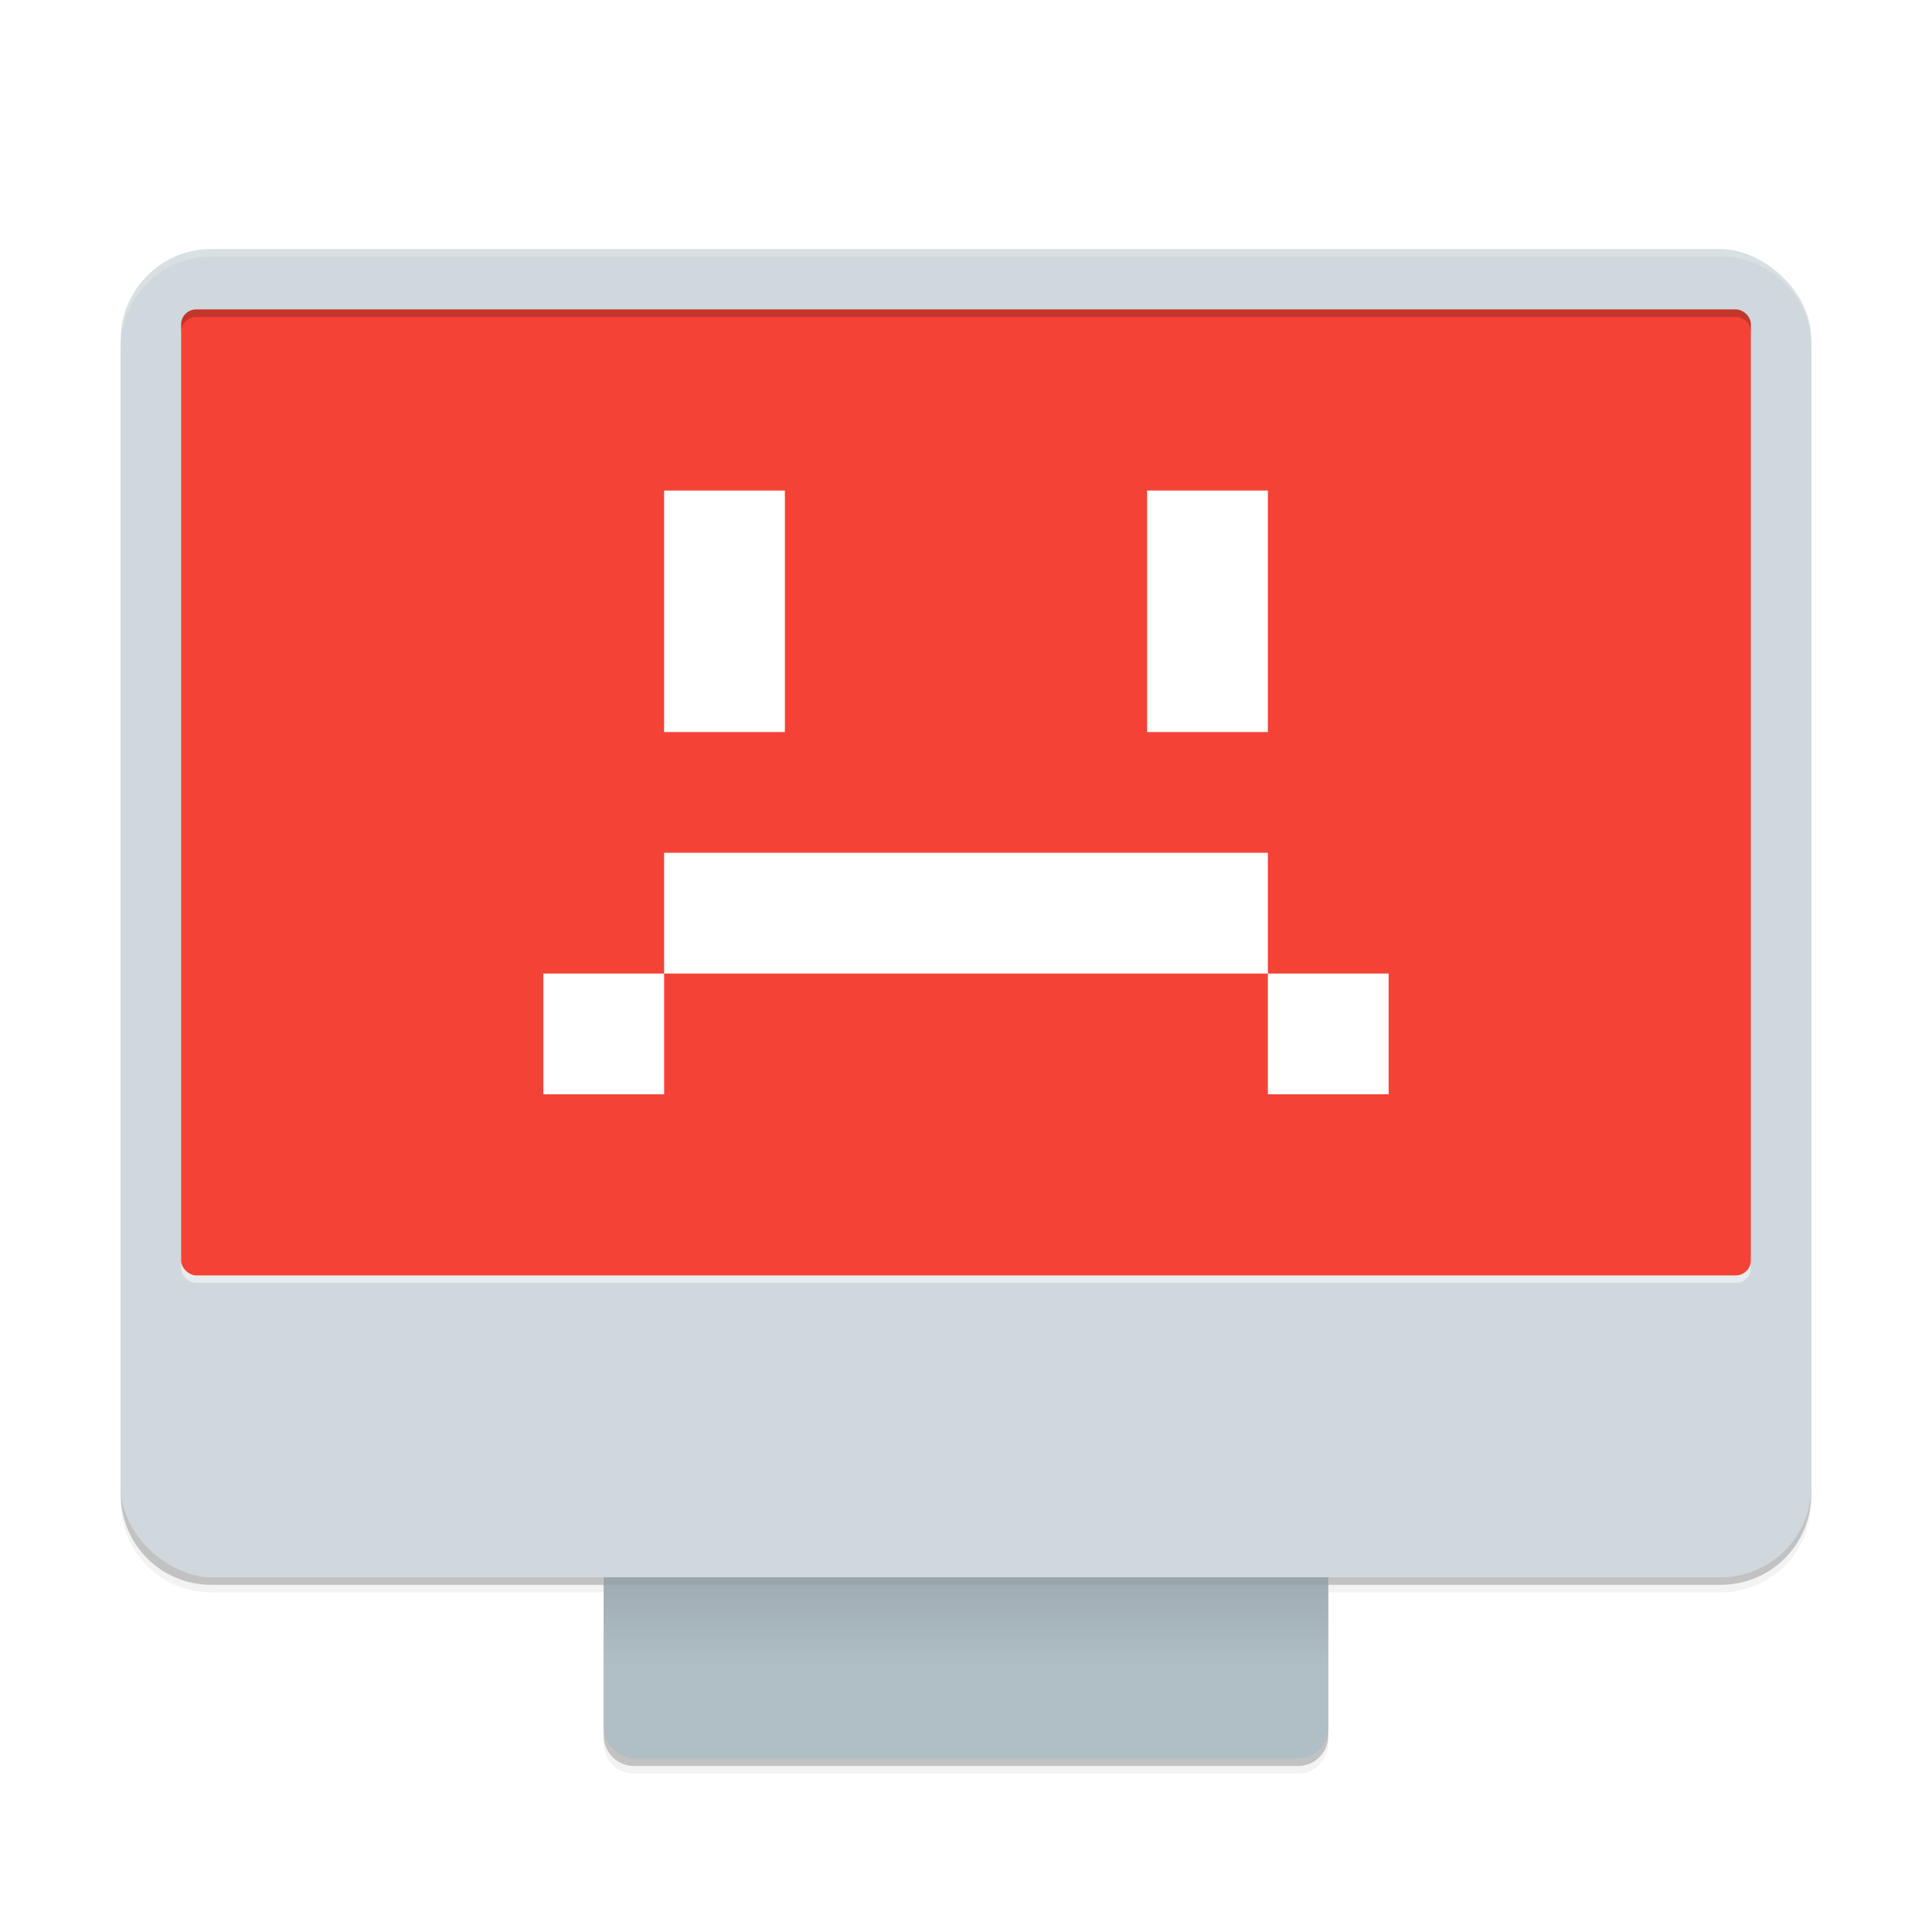 <svg xmlns="http://www.w3.org/2000/svg" width="512" height="512" enable-background="new" version="1.0"><defs><filter id="a" width="1.045" height="1.051" x="-.023" y="-.025" color-interpolation-filters="sRGB"><feGaussianBlur stdDeviation="4.24"/></filter><filter id="c" color-interpolation-filters="sRGB"><feGaussianBlur stdDeviation="2.4"/></filter><linearGradient id="b" x1="-180" x2="-228" y1="-472" y2="-472" gradientTransform="translate(656)" gradientUnits="userSpaceOnUse"><stop offset="0"/><stop offset="1" stop-opacity="0"/></linearGradient></defs><g transform="translate(-208 870)"><path d="M264-800c-13.296 0-24 10.704-24 24v304c0 13.296 10.704 24 24 24h104v40c0 4.432 3.568 8 8 8h176c4.432 0 8-3.568 8-8v-40h104c13.296 0 24-10.704 24-24v-304c0-13.296-10.704-24-24-24z" filter="url(#a)" opacity=".1"/><path d="M264-800c-13.296 0-24 10.704-24 24v304c0 13.296 10.704 24 24 24h104v40c0 4.432 3.568 8 8 8h176c4.432 0 8-3.568 8-8v-40h104c13.296 0 24-10.704 24-24v-304c0-13.296-10.704-24-24-24z" filter="url(#a)" opacity=".2"/><path d="M264-802c-13.296 0-24 10.704-24 24v304c0 13.296 10.704 24 24 24h104v40c0 4.432 3.568 8 8 8h176c4.432 0 8-3.568 8-8v-40h104c13.296 0 24-10.704 24-24v-304c0-13.296-10.704-24-24-24z" opacity=".2"/><rect width="104" height="192" x="404" y="-560" fill="#b0bec5" ry="8" transform="scale(1 -1)rotate(90)"/><rect width="104" height="192" x="404" y="-560" fill="url(#b)" opacity=".2" ry="8" transform="scale(1 -1)rotate(90)"/><rect width="352" height="448" x="452" y="-688" fill="#cfd8dc" rx="24" ry="24" transform="scale(1 -1)rotate(90)"/><path fill="#fff" d="M264-804c-13.296 0-24 10.704-24 24v2c0-13.296 10.704-24 24-24h400c13.296 0 24 10.704 24 24v-2c0-13.296-10.704-24-24-24z" opacity=".2"/><path fill="none" stroke="#000" stroke-width="2" d="M368-451h192" filter="url(#c)" opacity=".2"/><rect width="256" height="416" x="530" y="-672" fill="#fff" opacity=".5" ry="4" transform="scale(1 -1)rotate(90)"/><rect width="256" height="416" x="532" y="-672" fill="#f44336" ry="4" transform="scale(1 -1)rotate(90)"/><path fill="#fff" d="M384-740v64h32v-64zm128 0v64h32v-64zm-128 96v32h160v-32zm160 32v32h32v-32zm-160 0h-32v32h32z" enable-background="new"/><path d="M260-788c-2.216 0-4 1.784-4 4v2c0-2.216 1.784-4 4-4h408c2.216 0 4 1.784 4 4v-2c0-2.216-1.784-4-4-4z" opacity=".2"/></g></svg>